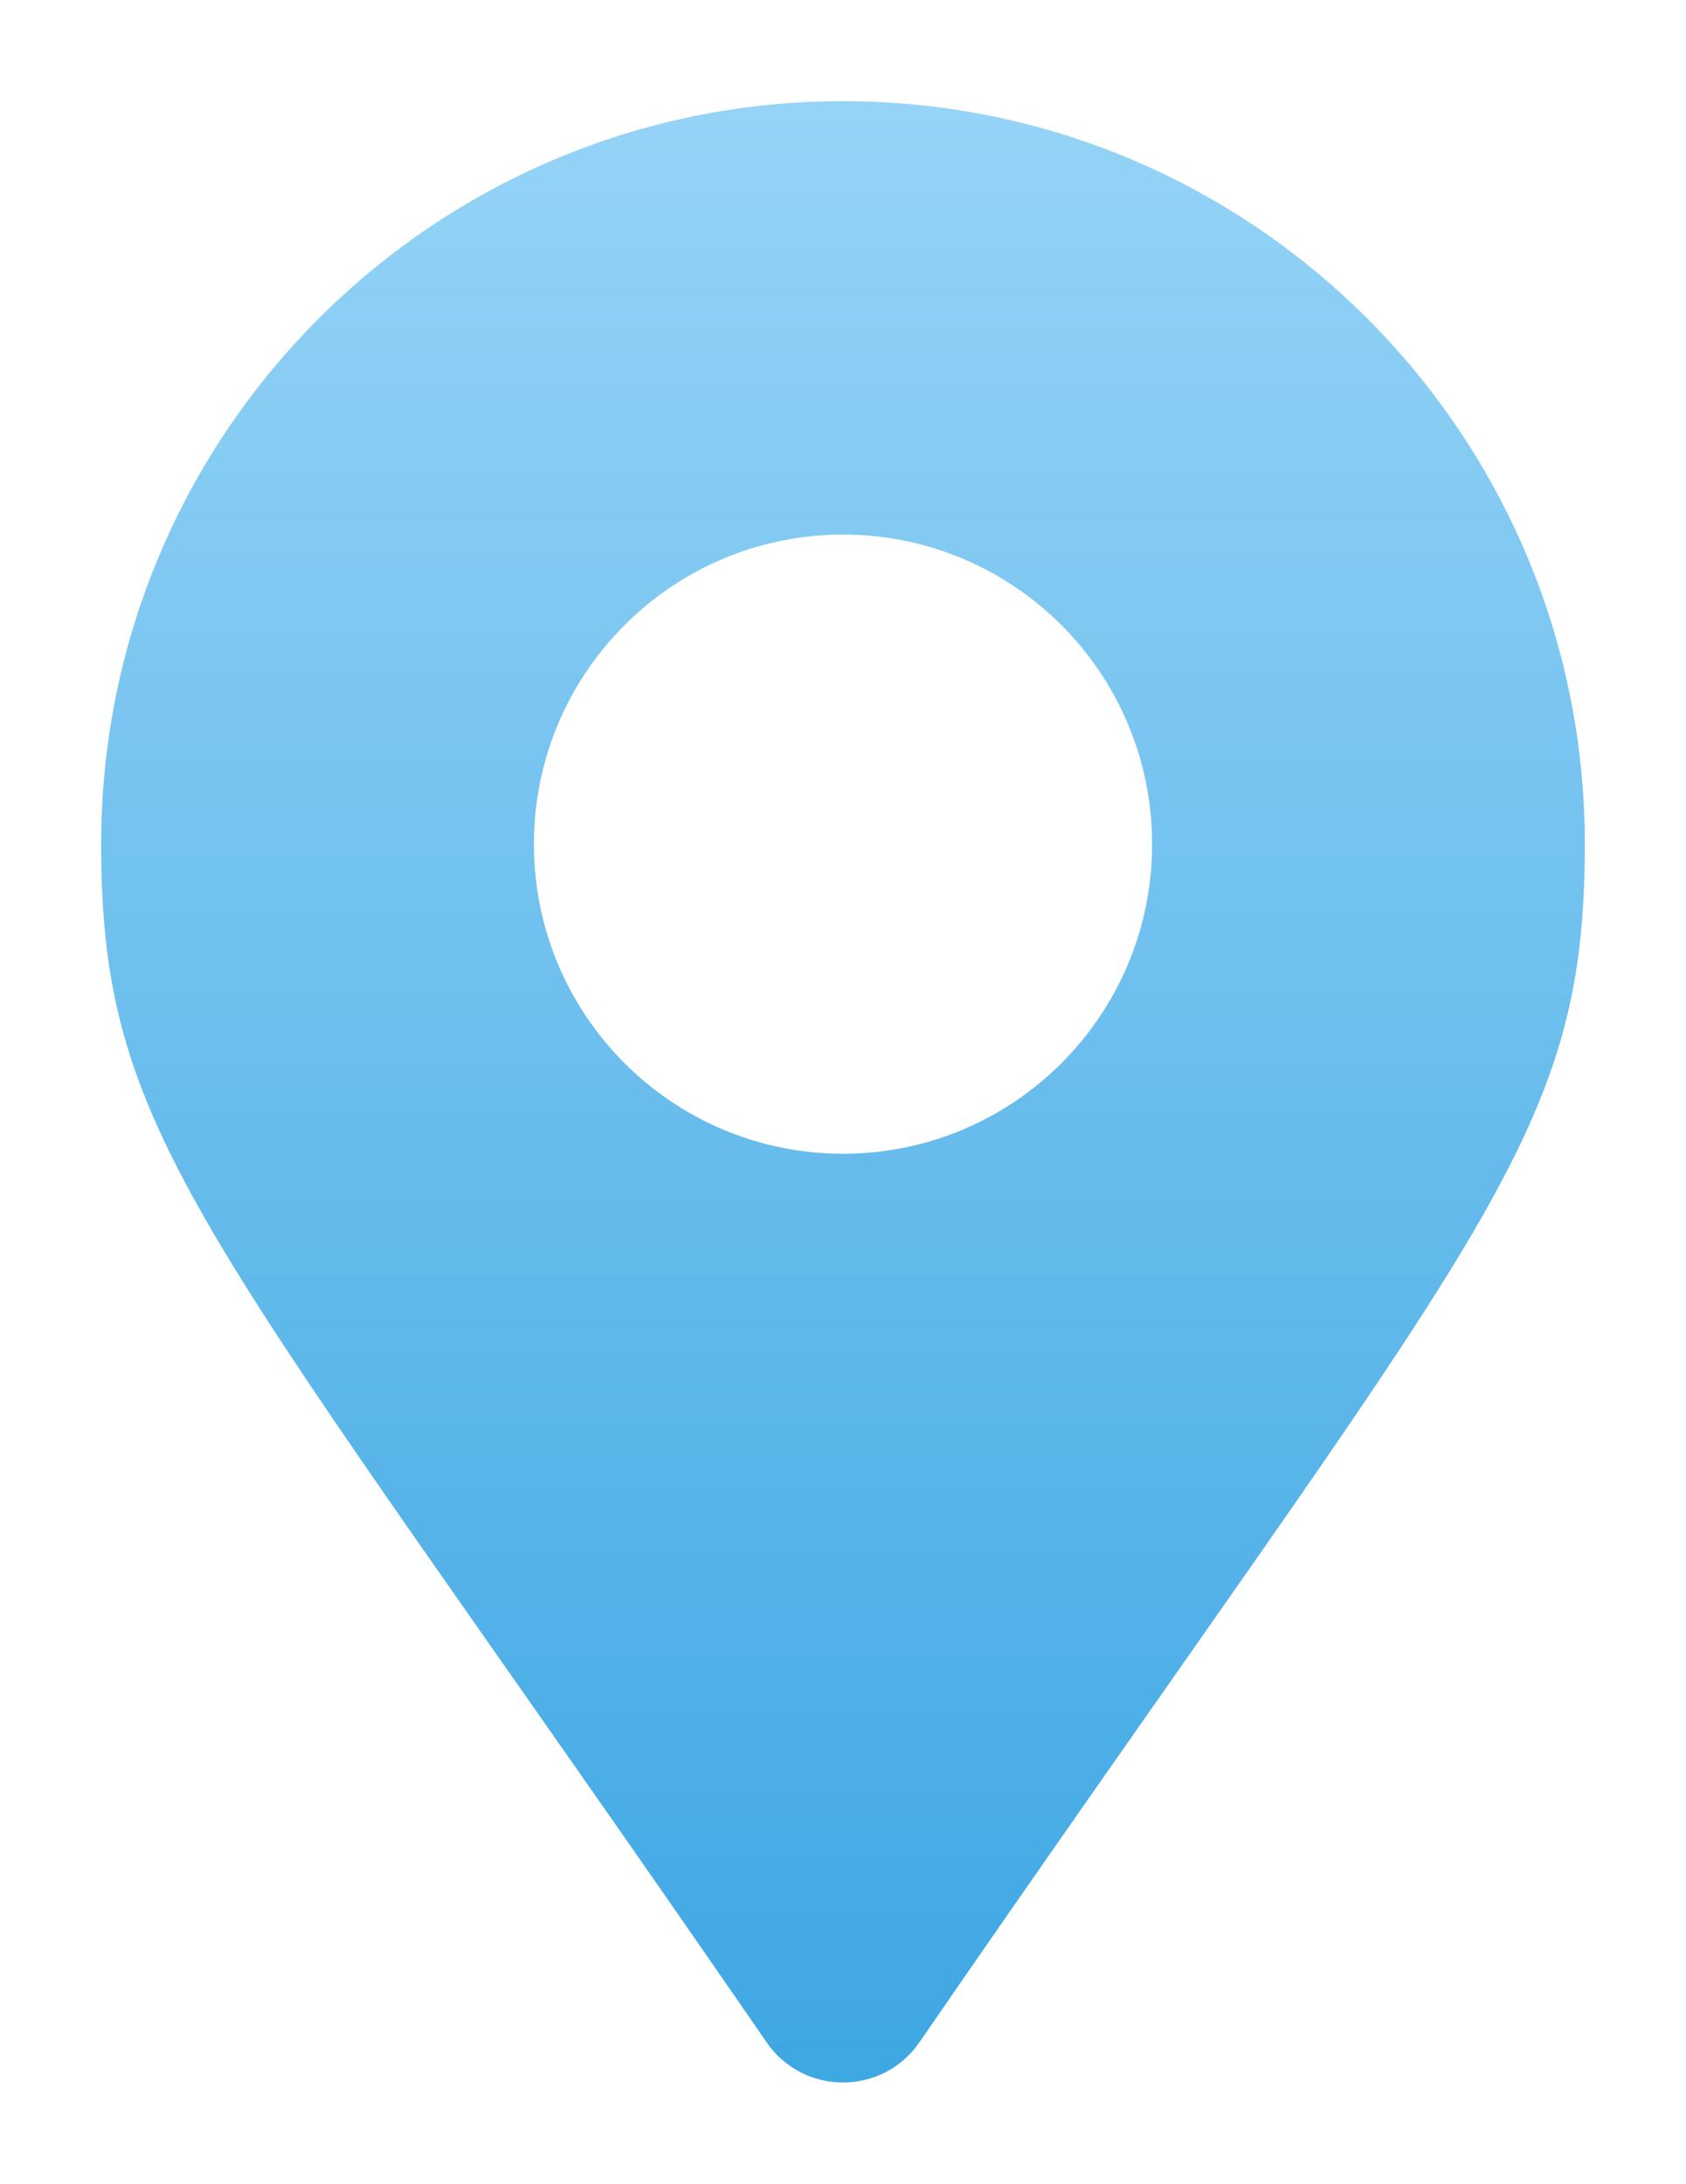 <svg width="200" height="259" viewBox="0 0 200 259" fill="none" xmlns="http://www.w3.org/2000/svg">
<g opacity="0.9" filter="url(#filter0_d_9_4)">
<path d="M90.956 232.259C24.361 135.579 12 125.656 12 90.125C12 41.455 51.399 2 100 2C148.601 2 188 41.455 188 90.125C188 125.656 175.639 135.579 109.044 232.259C106.859 235.42 103.429 237 100 237C96.57 237 93.141 235.419 90.956 232.259ZM100 126.844C120.251 126.844 136.667 110.404 136.667 90.125C136.667 69.846 120.251 53.406 100 53.406C79.749 53.406 63.333 69.846 63.333 90.125C63.333 110.404 79.749 126.844 100 126.844Z" fill="url(#paint0_linear_9_4)"/>
</g>
<defs>
<filter id="filter0_d_9_4" x="0" y="0" width="200" height="259" filterUnits="userSpaceOnUse" color-interpolation-filters="sRGB">
<feFlood flood-opacity="0" result="BackgroundImageFix"/>
<feColorMatrix in="SourceAlpha" type="matrix" values="0 0 0 0 0 0 0 0 0 0 0 0 0 0 0 0 0 0 127 0" result="hardAlpha"/>
<feOffset dy="10"/>
<feGaussianBlur stdDeviation="6"/>
<feComposite in2="hardAlpha" operator="out"/>
<feColorMatrix type="matrix" values="0 0 0 0 0 0 0 0 0 0 0 0 0 0 0 0 0 0 0.25 0"/>
<feBlend mode="normal" in2="BackgroundImageFix" result="effect1_dropShadow_9_4"/>
<feBlend mode="normal" in="SourceGraphic" in2="effect1_dropShadow_9_4" result="shape"/>
</filter>
<linearGradient id="paint0_linear_9_4" x1="100" y1="-110.981" x2="100" y2="310.814" gradientUnits="userSpaceOnUse">
<stop offset="0.14" stop-color="#A0DAFB"/>
<stop offset="1" stop-color="#0A8ED9"/>
</linearGradient>
</defs>
</svg>
